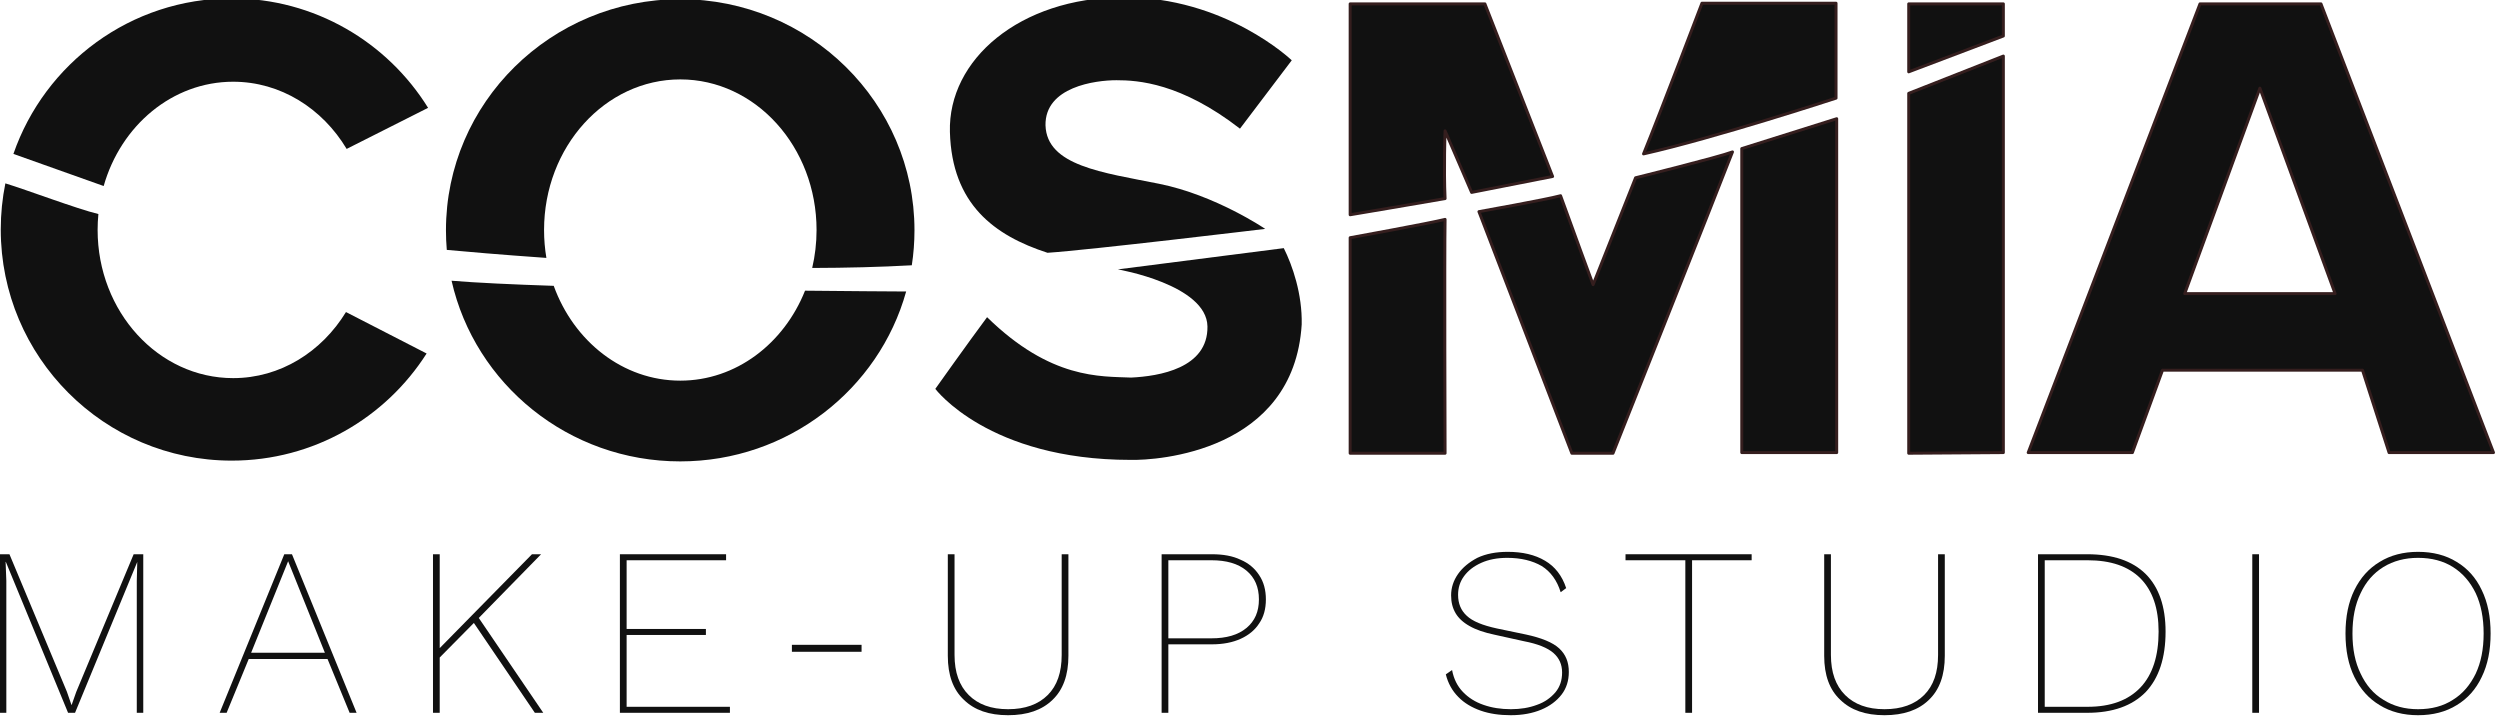 <?xml version="1.0" encoding="UTF-8" standalone="no"?><!DOCTYPE svg PUBLIC "-//W3C//DTD SVG 1.1//EN" "http://www.w3.org/Graphics/SVG/1.1/DTD/svg11.dtd"><svg width="100%" height="100%" viewBox="0 0 840 241" version="1.1" xmlns="http://www.w3.org/2000/svg" xmlns:xlink="http://www.w3.org/1999/xlink" xml:space="preserve" xmlns:serif="http://www.serif.com/" style="fill-rule:evenodd;clip-rule:evenodd;stroke-linecap:round;stroke-linejoin:round;stroke-miterlimit:1.5;"><g transform="matrix(1,0,0,1,-295.276,-2414.92)"><g transform="matrix(0.461,0,0,0.461,144.186,1536.73)"><g transform="matrix(1,0,0,1,-71.903,1310.01)"><path d="M710.582,852.602C680.688,899.53 628.217,930.681 568.533,930.681C475.627,930.681 400.199,855.198 400.199,762.224C400.199,750.713 401.355,739.47 403.558,728.605C418.979,733.28 455.677,747.198 471.356,750.96C470.985,754.763 470.794,758.626 470.794,762.537C470.794,822.151 515.061,870.551 569.585,870.551C603.866,870.551 634.091,851.418 651.81,822.396L710.582,852.602ZM652.306,703.497C634.658,674.016 604.187,654.523 569.585,654.523C525.247,654.523 487.692,686.527 475.208,730.542L409.418,707.142C432.243,641.183 494.899,593.768 568.533,593.768C628.939,593.768 681.956,625.677 711.657,673.556L652.306,703.497Z" style="fill:rgb(17,17,17);"/></g><g transform="matrix(1.076,0,0,0.992,-85.387,849.5)"><path d="M686.593,1247.58C686.22,1242.83 686.03,1238.03 686.03,1233.17C686.03,1139.46 757.132,1063.37 844.709,1063.37C932.287,1063.37 1003.39,1139.46 1003.39,1233.17C1003.39,1241.92 1002.77,1250.5 1001.58,1258.89C980.072,1260.2 957.263,1260.79 934.104,1260.86C936.034,1251.95 937.062,1242.61 937.062,1232.98C937.062,1171.9 895.707,1122.32 844.77,1122.32C793.833,1122.32 752.479,1171.9 752.479,1232.98C752.479,1239.98 753.022,1246.83 754.06,1253.47C722.768,1251.1 698.551,1248.78 686.593,1247.58ZM997.754,1278.15C979.314,1350.07 917.74,1402.98 844.709,1402.98C769.027,1402.98 705.649,1346.16 689.828,1270.24C706.844,1271.76 731.228,1272.99 759.031,1273.99C772.629,1314.79 805.911,1343.65 844.77,1343.65C882.487,1343.65 914.95,1316.46 929.26,1277.55C959.724,1277.9 984.594,1278.07 997.754,1278.15Z" style="fill:rgb(17,17,17);"/></g><g transform="matrix(1,0,0,1,-7.942,836.614)"><path d="M1239.44,1162.13L1277.18,1112.31C1277.18,1112.31 1228.8,1065.86 1153.82,1066.35C1078.83,1066.83 1026.58,1111.82 1028.03,1164.55C1029.48,1217.29 1060.45,1240.02 1099.15,1252.6C1129.14,1250.67 1257.83,1235.18 1257.83,1235.18C1257.83,1235.18 1221.54,1210.51 1180.42,1202.29C1139.3,1194.06 1098.66,1189.23 1097.7,1159.71C1097.21,1131.66 1133.98,1126.82 1149.46,1126.82C1164.94,1126.82 1196.39,1128.75 1239.44,1162.13Z" style="fill:rgb(17,17,17);"/></g><g transform="matrix(1,0,0,1,-7.942,836.614)"><path d="M1271.37,1249.21L1150.43,1264.69C1150.43,1264.69 1215.26,1275.82 1215.74,1306.3C1216.22,1336.78 1180.42,1342.58 1160.1,1343.55C1137.85,1342.58 1101.57,1345 1055.12,1299.53C1041.09,1318.39 1017.39,1351.78 1017.39,1351.78C1017.39,1351.78 1056.09,1403.54 1159.62,1403.54C1178.97,1404.02 1278.63,1397.74 1284.43,1304.85C1284.92,1282.6 1277.66,1261.79 1271.37,1249.21Z" style="fill:rgb(17,17,17);"/></g><g transform="matrix(1,0,0,1,-7.942,836.614)"><path d="M1319.75,1071.18L1319.75,1224.87C1319.75,1224.87 1372.48,1215.99 1388.93,1213.09C1387.96,1191.32 1388.93,1163.74 1388.93,1163.74L1408.28,1208.58L1467.3,1196.97L1417.96,1071.18L1319.75,1071.18Z" style="fill:rgb(17,17,17);stroke:rgb(53,30,30);stroke-width:2.17px;"/></g><g transform="matrix(1,0,0,1,-7.942,836.614)"><path d="M1673.88,1070.7L1673.88,1139.88C1673.88,1139.88 1585.35,1168.91 1533.58,1180.52C1546.16,1149.56 1576.15,1070.7 1576.15,1070.7L1673.88,1070.7Z" style="fill:rgb(17,17,17);stroke:rgb(53,30,30);stroke-width:2.17px;"/></g><g transform="matrix(1,0,0,1,-7.942,836.614)"><path d="M1319.75,1398.7L1319.75,1241.61C1319.75,1241.61 1377.32,1231.16 1388.93,1228.26C1388.45,1251.96 1388.93,1398.7 1388.93,1398.7L1319.75,1398.7Z" style="fill:rgb(17,17,17);stroke:rgb(53,30,30);stroke-width:2.17px;"/></g><g transform="matrix(1,0,0,1,-7.942,836.614)"><path d="M1481.33,1398.7L1413.61,1222.61C1413.61,1222.61 1462.47,1213.9 1473.11,1211C1481.82,1235.18 1496.82,1275.82 1496.82,1275.82L1527.78,1197.93C1527.78,1197.93 1588.25,1182.94 1598.41,1179.07C1585.35,1212.93 1511.33,1398.7 1511.33,1398.7L1481.33,1398.7Z" style="fill:rgb(17,17,17);stroke:rgb(53,30,30);stroke-width:2.17px;"/></g><g transform="matrix(1,0,0,1,-7.942,836.614)"><path d="M1605.18,1176.65L1605.18,1398.22L1674.36,1398.22L1674.36,1154.88L1605.18,1176.65Z" style="fill:rgb(17,17,17);stroke:rgb(53,30,30);stroke-width:2.17px;"/></g><g transform="matrix(1,0,0,1,-7.942,836.614)"><path d="M1726.86,1071.18L1726.86,1120.71L1795.83,1094.59L1795.83,1071.18L1726.86,1071.18Z" style="fill:rgb(17,17,17);stroke:rgb(53,30,30);stroke-width:2.17px;"/></g><g transform="matrix(1,0,0,1,-7.942,836.614)"><path d="M1726.86,1398.7L1726.86,1136.39L1795.83,1109.22L1795.83,1398.22L1726.86,1398.7Z" style="fill:rgb(17,17,17);stroke:rgb(53,30,30);stroke-width:2.17px;"/></g><g transform="matrix(1,0,0,1,-7.942,836.614)"><path d="M1813.94,1398.22L1939.14,1071.18L2027.33,1071.18L2153.07,1398.22L2076.95,1398.22L2057.6,1338.17L1911.83,1338.17L1889.89,1398.22L1813.94,1398.22ZM1982.82,1132.61L1928.03,1282.34L2037.61,1282.34L1982.82,1132.61Z" style="fill:rgb(17,17,17);stroke:rgb(53,30,30);stroke-width:2.17px;"/></g></g><g transform="matrix(0.285,0,0,0.285,193.507,1888.33)"><g transform="matrix(283.225,0,0,283.225,328.296,2688.04)"><path d="M0.698,-0.66L0.698,-0L0.671,-0L0.671,-0.549L0.673,-0.628L0.414,-0L0.385,-0L0.126,-0.628L0.125,-0.628L0.128,-0.549L0.128,-0L0.101,-0L0.101,-0.66L0.141,-0.66L0.38,-0.088L0.399,-0.033L0.4,-0.033L0.419,-0.087L0.658,-0.66L0.698,-0.66Z" style="fill:rgb(17,17,17);fill-rule:nonzero;"/></g><g transform="matrix(283.225,0,0,283.225,611.805,2688.04)"><path d="M0.585,-0L0.556,-0L0.464,-0.224L0.136,-0.224L0.044,-0L0.015,-0L0.284,-0.66L0.316,-0.66L0.585,-0ZM0.146,-0.25L0.453,-0.25L0.3,-0.631L0.146,-0.25Z" style="fill:rgb(17,17,17);fill-rule:nonzero;"/></g><g transform="matrix(283.225,0,0,283.225,838.951,2688.04)"><path d="M0.551,-0.66L0.283,-0.386L0.279,-0.382L0.114,-0.215L0.114,-0.254L0.513,-0.66L0.551,-0.66ZM0.129,-0.66L0.129,-0L0.101,-0L0.101,-0.66L0.129,-0.66ZM0.284,-0.406L0.56,-0L0.525,-0L0.263,-0.386L0.284,-0.406Z" style="fill:rgb(17,17,17);fill-rule:nonzero;"/></g><g transform="matrix(283.225,0,0,283.225,1059.3,2688.04)"><path d="M0.101,-0L0.101,-0.66L0.543,-0.66L0.543,-0.635L0.129,-0.635L0.129,-0.349L0.459,-0.349L0.459,-0.324L0.129,-0.324L0.129,-0.025L0.559,-0.025L0.559,-0L0.101,-0Z" style="fill:rgb(17,17,17);fill-rule:nonzero;"/></g><g transform="matrix(283.225,0,0,283.225,1270.3,2688.04)"><rect x="0.072" y="-0.283" width="0.29" height="0.029" style="fill:rgb(17,17,17);fill-rule:nonzero;"/></g><g transform="matrix(283.225,0,0,283.225,1450.43,2688.04)"><path d="M0.587,-0.66L0.587,-0.237C0.587,-0.157 0.565,-0.096 0.521,-0.054C0.477,-0.011 0.415,0.01 0.336,0.01C0.257,0.01 0.196,-0.011 0.152,-0.054C0.107,-0.096 0.085,-0.157 0.085,-0.237L0.085,-0.66L0.113,-0.66L0.113,-0.241C0.113,-0.168 0.133,-0.113 0.172,-0.074C0.211,-0.035 0.265,-0.015 0.336,-0.015C0.407,-0.015 0.462,-0.035 0.501,-0.074C0.54,-0.113 0.559,-0.168 0.559,-0.241L0.559,-0.66L0.587,-0.66Z" style="fill:rgb(17,17,17);fill-rule:nonzero;"/></g><g transform="matrix(283.225,0,0,283.225,1697.97,2688.04)"><path d="M0.31,-0.66C0.357,-0.66 0.397,-0.653 0.43,-0.637C0.463,-0.623 0.489,-0.601 0.507,-0.573C0.526,-0.545 0.535,-0.511 0.535,-0.472C0.535,-0.433 0.526,-0.399 0.507,-0.372C0.489,-0.344 0.463,-0.323 0.43,-0.308C0.397,-0.293 0.357,-0.285 0.31,-0.285L0.129,-0.285L0.129,-0L0.101,-0L0.101,-0.66L0.31,-0.66ZM0.308,-0.31C0.371,-0.31 0.419,-0.324 0.454,-0.353C0.489,-0.382 0.506,-0.421 0.506,-0.472C0.506,-0.523 0.489,-0.563 0.454,-0.592C0.419,-0.621 0.371,-0.635 0.308,-0.635L0.129,-0.635L0.129,-0.31L0.308,-0.31Z" style="fill:rgb(17,17,17);fill-rule:nonzero;"/></g><g transform="matrix(283.225,0,0,283.225,2049.74,2688.04)"><path d="M0.3,-0.67C0.361,-0.67 0.413,-0.658 0.455,-0.633C0.496,-0.609 0.526,-0.571 0.543,-0.519L0.52,-0.502C0.505,-0.551 0.478,-0.588 0.441,-0.611C0.403,-0.633 0.355,-0.645 0.298,-0.645C0.256,-0.645 0.22,-0.638 0.189,-0.624C0.158,-0.61 0.135,-0.592 0.118,-0.569C0.101,-0.546 0.093,-0.52 0.093,-0.491C0.093,-0.455 0.105,-0.426 0.129,-0.404C0.153,-0.381 0.195,-0.364 0.255,-0.351L0.375,-0.326C0.44,-0.312 0.487,-0.293 0.514,-0.268C0.541,-0.243 0.554,-0.211 0.554,-0.17C0.554,-0.134 0.544,-0.102 0.524,-0.076C0.503,-0.049 0.475,-0.028 0.439,-0.013C0.403,0.002 0.361,0.01 0.312,0.01C0.266,0.01 0.224,0.004 0.187,-0.009C0.15,-0.022 0.118,-0.041 0.094,-0.066C0.069,-0.091 0.051,-0.123 0.042,-0.16L0.068,-0.178C0.075,-0.141 0.09,-0.111 0.113,-0.087C0.136,-0.063 0.164,-0.045 0.199,-0.033C0.233,-0.021 0.271,-0.015 0.313,-0.015C0.353,-0.015 0.389,-0.021 0.421,-0.033C0.453,-0.044 0.478,-0.062 0.498,-0.085C0.517,-0.108 0.526,-0.135 0.526,-0.168C0.526,-0.201 0.514,-0.228 0.49,-0.249C0.466,-0.27 0.425,-0.287 0.367,-0.298L0.245,-0.325C0.202,-0.334 0.167,-0.346 0.141,-0.361C0.114,-0.376 0.095,-0.394 0.083,-0.414C0.07,-0.436 0.064,-0.46 0.064,-0.489C0.064,-0.521 0.074,-0.551 0.093,-0.578C0.112,-0.605 0.139,-0.627 0.173,-0.645C0.209,-0.662 0.251,-0.67 0.3,-0.67Z" style="fill:rgb(17,17,17);fill-rule:nonzero;"/></g><g transform="matrix(283.225,0,0,283.225,2269.24,2688.04)"><path d="M0.54,-0.66L0.54,-0.635L0.292,-0.635L0.292,-0L0.264,-0L0.264,-0.635L0.015,-0.635L0.015,-0.66L0.54,-0.66Z" style="fill:rgb(17,17,17);fill-rule:nonzero;"/></g><g transform="matrix(283.225,0,0,283.225,2483.64,2688.04)"><path d="M0.587,-0.66L0.587,-0.237C0.587,-0.157 0.565,-0.096 0.521,-0.054C0.477,-0.011 0.415,0.01 0.336,0.01C0.257,0.01 0.196,-0.011 0.152,-0.054C0.107,-0.096 0.085,-0.157 0.085,-0.237L0.085,-0.66L0.113,-0.66L0.113,-0.241C0.113,-0.168 0.133,-0.113 0.172,-0.074C0.211,-0.035 0.265,-0.015 0.336,-0.015C0.407,-0.015 0.462,-0.035 0.501,-0.074C0.54,-0.113 0.559,-0.168 0.559,-0.241L0.559,-0.66L0.587,-0.66Z" style="fill:rgb(17,17,17);fill-rule:nonzero;"/></g><g transform="matrix(283.225,0,0,283.225,2731.18,2688.04)"><path d="M0.306,-0.66C0.412,-0.66 0.493,-0.633 0.549,-0.578C0.604,-0.523 0.632,-0.443 0.632,-0.338C0.632,-0.228 0.604,-0.144 0.549,-0.086C0.493,-0.029 0.412,-0 0.306,-0L0.101,-0L0.101,-0.66L0.306,-0.66ZM0.307,-0.025C0.404,-0.025 0.477,-0.052 0.528,-0.106C0.578,-0.159 0.603,-0.237 0.603,-0.338C0.603,-0.435 0.578,-0.508 0.528,-0.559C0.477,-0.61 0.404,-0.635 0.307,-0.635L0.129,-0.635L0.129,-0.025L0.307,-0.025Z" style="fill:rgb(17,17,17);fill-rule:nonzero;"/></g><g transform="matrix(283.225,0,0,283.225,2983.81,2688.04)"><rect x="0.101" y="-0.66" width="0.028" height="0.66" style="fill:rgb(17,17,17);fill-rule:nonzero;"/></g><g transform="matrix(283.225,0,0,283.225,3105.88,2688.04)"><path d="M0.36,-0.67C0.422,-0.67 0.476,-0.656 0.521,-0.628C0.566,-0.601 0.601,-0.562 0.625,-0.511C0.65,-0.46 0.662,-0.4 0.662,-0.33C0.662,-0.26 0.65,-0.2 0.625,-0.149C0.601,-0.098 0.566,-0.059 0.521,-0.032C0.476,-0.004 0.422,0.01 0.36,0.01C0.299,0.01 0.245,-0.004 0.2,-0.032C0.155,-0.059 0.12,-0.098 0.095,-0.149C0.07,-0.2 0.058,-0.26 0.058,-0.33C0.058,-0.4 0.07,-0.46 0.095,-0.511C0.12,-0.562 0.155,-0.601 0.2,-0.628C0.245,-0.656 0.299,-0.67 0.36,-0.67ZM0.36,-0.645C0.305,-0.645 0.257,-0.632 0.216,-0.607C0.174,-0.581 0.143,-0.545 0.121,-0.498C0.098,-0.451 0.087,-0.395 0.087,-0.33C0.087,-0.265 0.098,-0.21 0.121,-0.163C0.143,-0.116 0.174,-0.079 0.216,-0.054C0.257,-0.028 0.305,-0.015 0.36,-0.015C0.417,-0.015 0.465,-0.028 0.505,-0.054C0.546,-0.079 0.577,-0.116 0.6,-0.163C0.622,-0.21 0.633,-0.265 0.633,-0.33C0.633,-0.395 0.622,-0.451 0.6,-0.498C0.577,-0.545 0.546,-0.581 0.505,-0.607C0.465,-0.632 0.417,-0.645 0.36,-0.645Z" style="fill:rgb(17,17,17);fill-rule:nonzero;"/></g></g></g></svg>